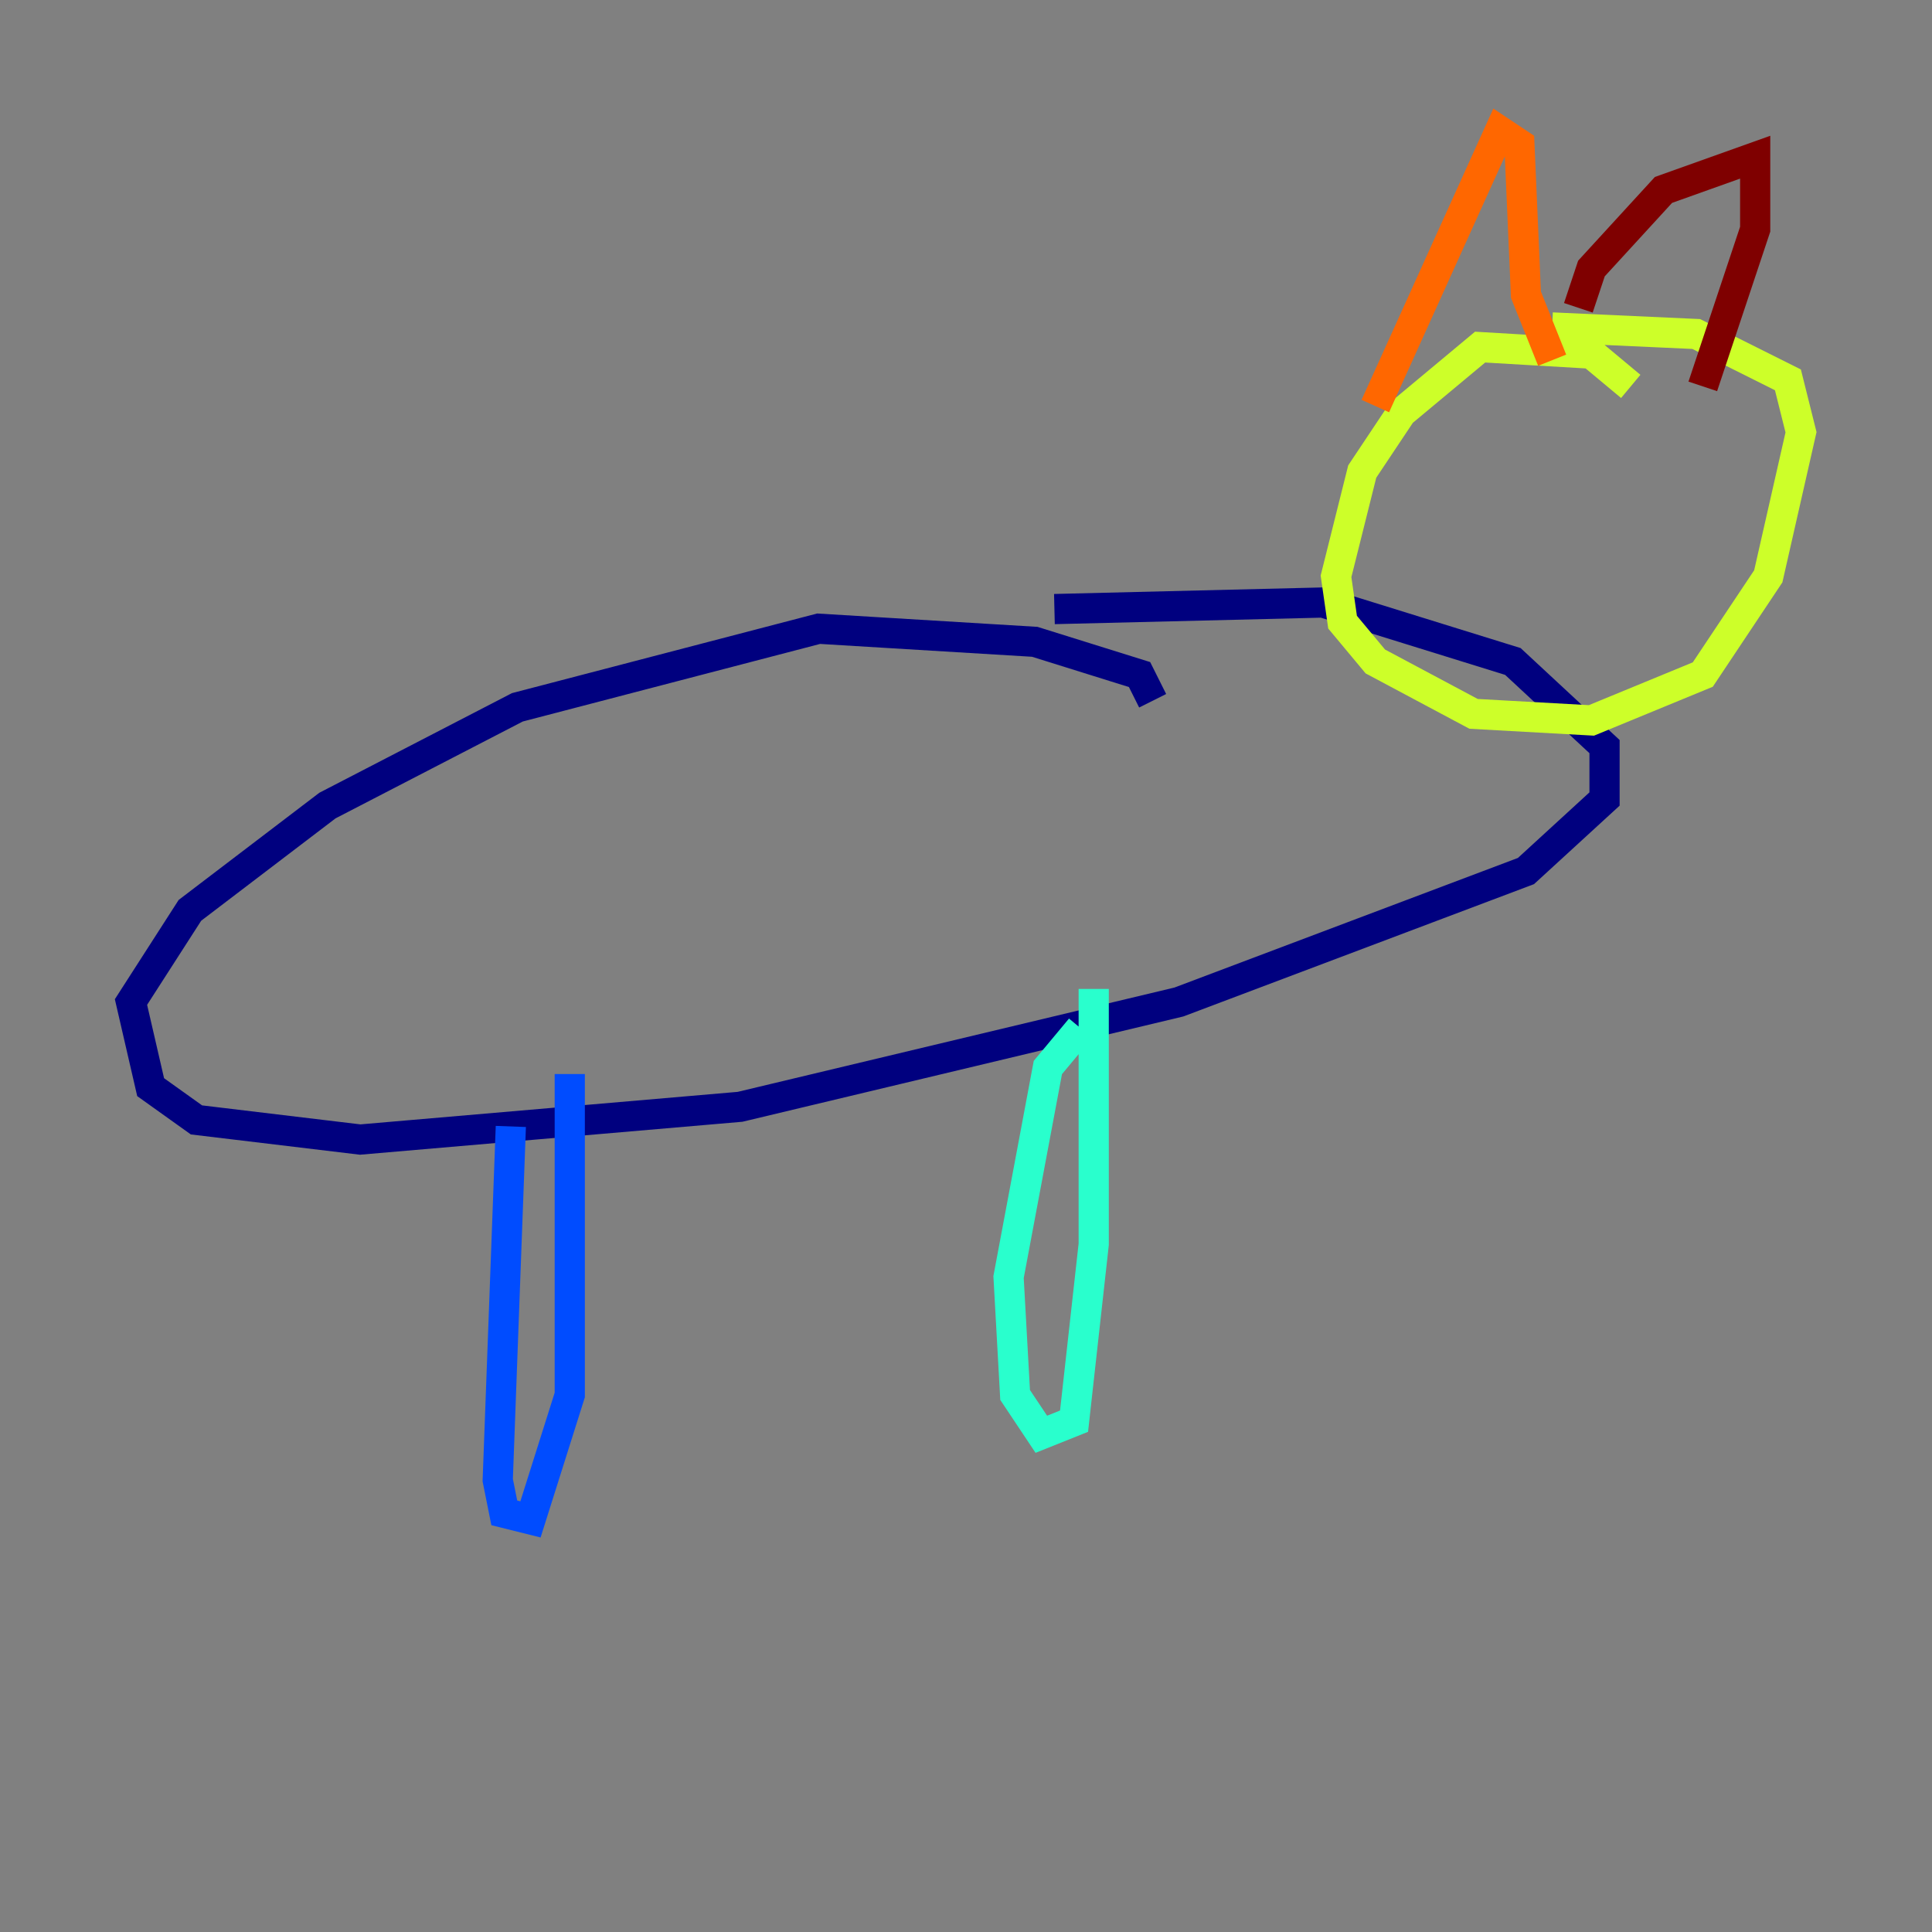 <?xml version="1.0" encoding="utf-8" ?>
<svg baseProfile="tiny" height="128" version="1.2" viewBox="0,0,128,128" width="128" xmlns="http://www.w3.org/2000/svg" xmlns:ev="http://www.w3.org/2001/xml-events" xmlns:xlink="http://www.w3.org/1999/xlink"><rect x="0" y="0" width="128" height="128" fill="#808080" stroke="none"/><defs /><polyline fill="none" points="76.366,46.427 75.498,44.691 68.556,42.522 54.237,41.654 34.278,46.861 21.695,53.37 12.583,60.312 8.678,66.386 9.98,72.027 13.017,74.197 23.864,75.498 49.031,73.329 78.102,66.386 101.098,57.709 106.305,52.936 106.305,49.464 100.231,43.824 87.647,39.919 69.858,40.352" stroke="#00007f" stroke-width="2" /><polyline fill="none" points="33.844,74.63 32.976,98.061 33.41,100.231 35.146,100.664 37.749,92.42 37.749,71.159" stroke="#004cff" stroke-width="2" /><polyline fill="none" points="71.593,68.122 69.424,70.725 66.82,84.61 67.254,92.42 68.99,95.024 71.159,94.156 72.461,82.441 72.461,65.519" stroke="#29ffcd" stroke-width="2" /><polyline fill="none" points="108.041,25.6 105.437,23.43 98.061,22.997 92.854,27.336 90.251,31.241 88.515,38.183 88.949,41.22 91.119,43.824 97.627,47.295 105.437,47.729 112.814,44.691 117.153,38.183 119.322,28.637 118.454,25.166 112.38,22.129 102.834,21.695" stroke="#cdff29" stroke-width="2" /><polyline fill="none" points="91.119,26.902 99.363,8.678 100.664,9.546 101.098,19.525 102.834,23.864" stroke="#ff6700" stroke-width="2" /><polyline fill="none" points="104.57,20.393 105.437,17.79 110.21,12.583 116.285,10.414 116.285,15.186 112.814,25.6" stroke="#7f0000" stroke-width="2" /></svg>
